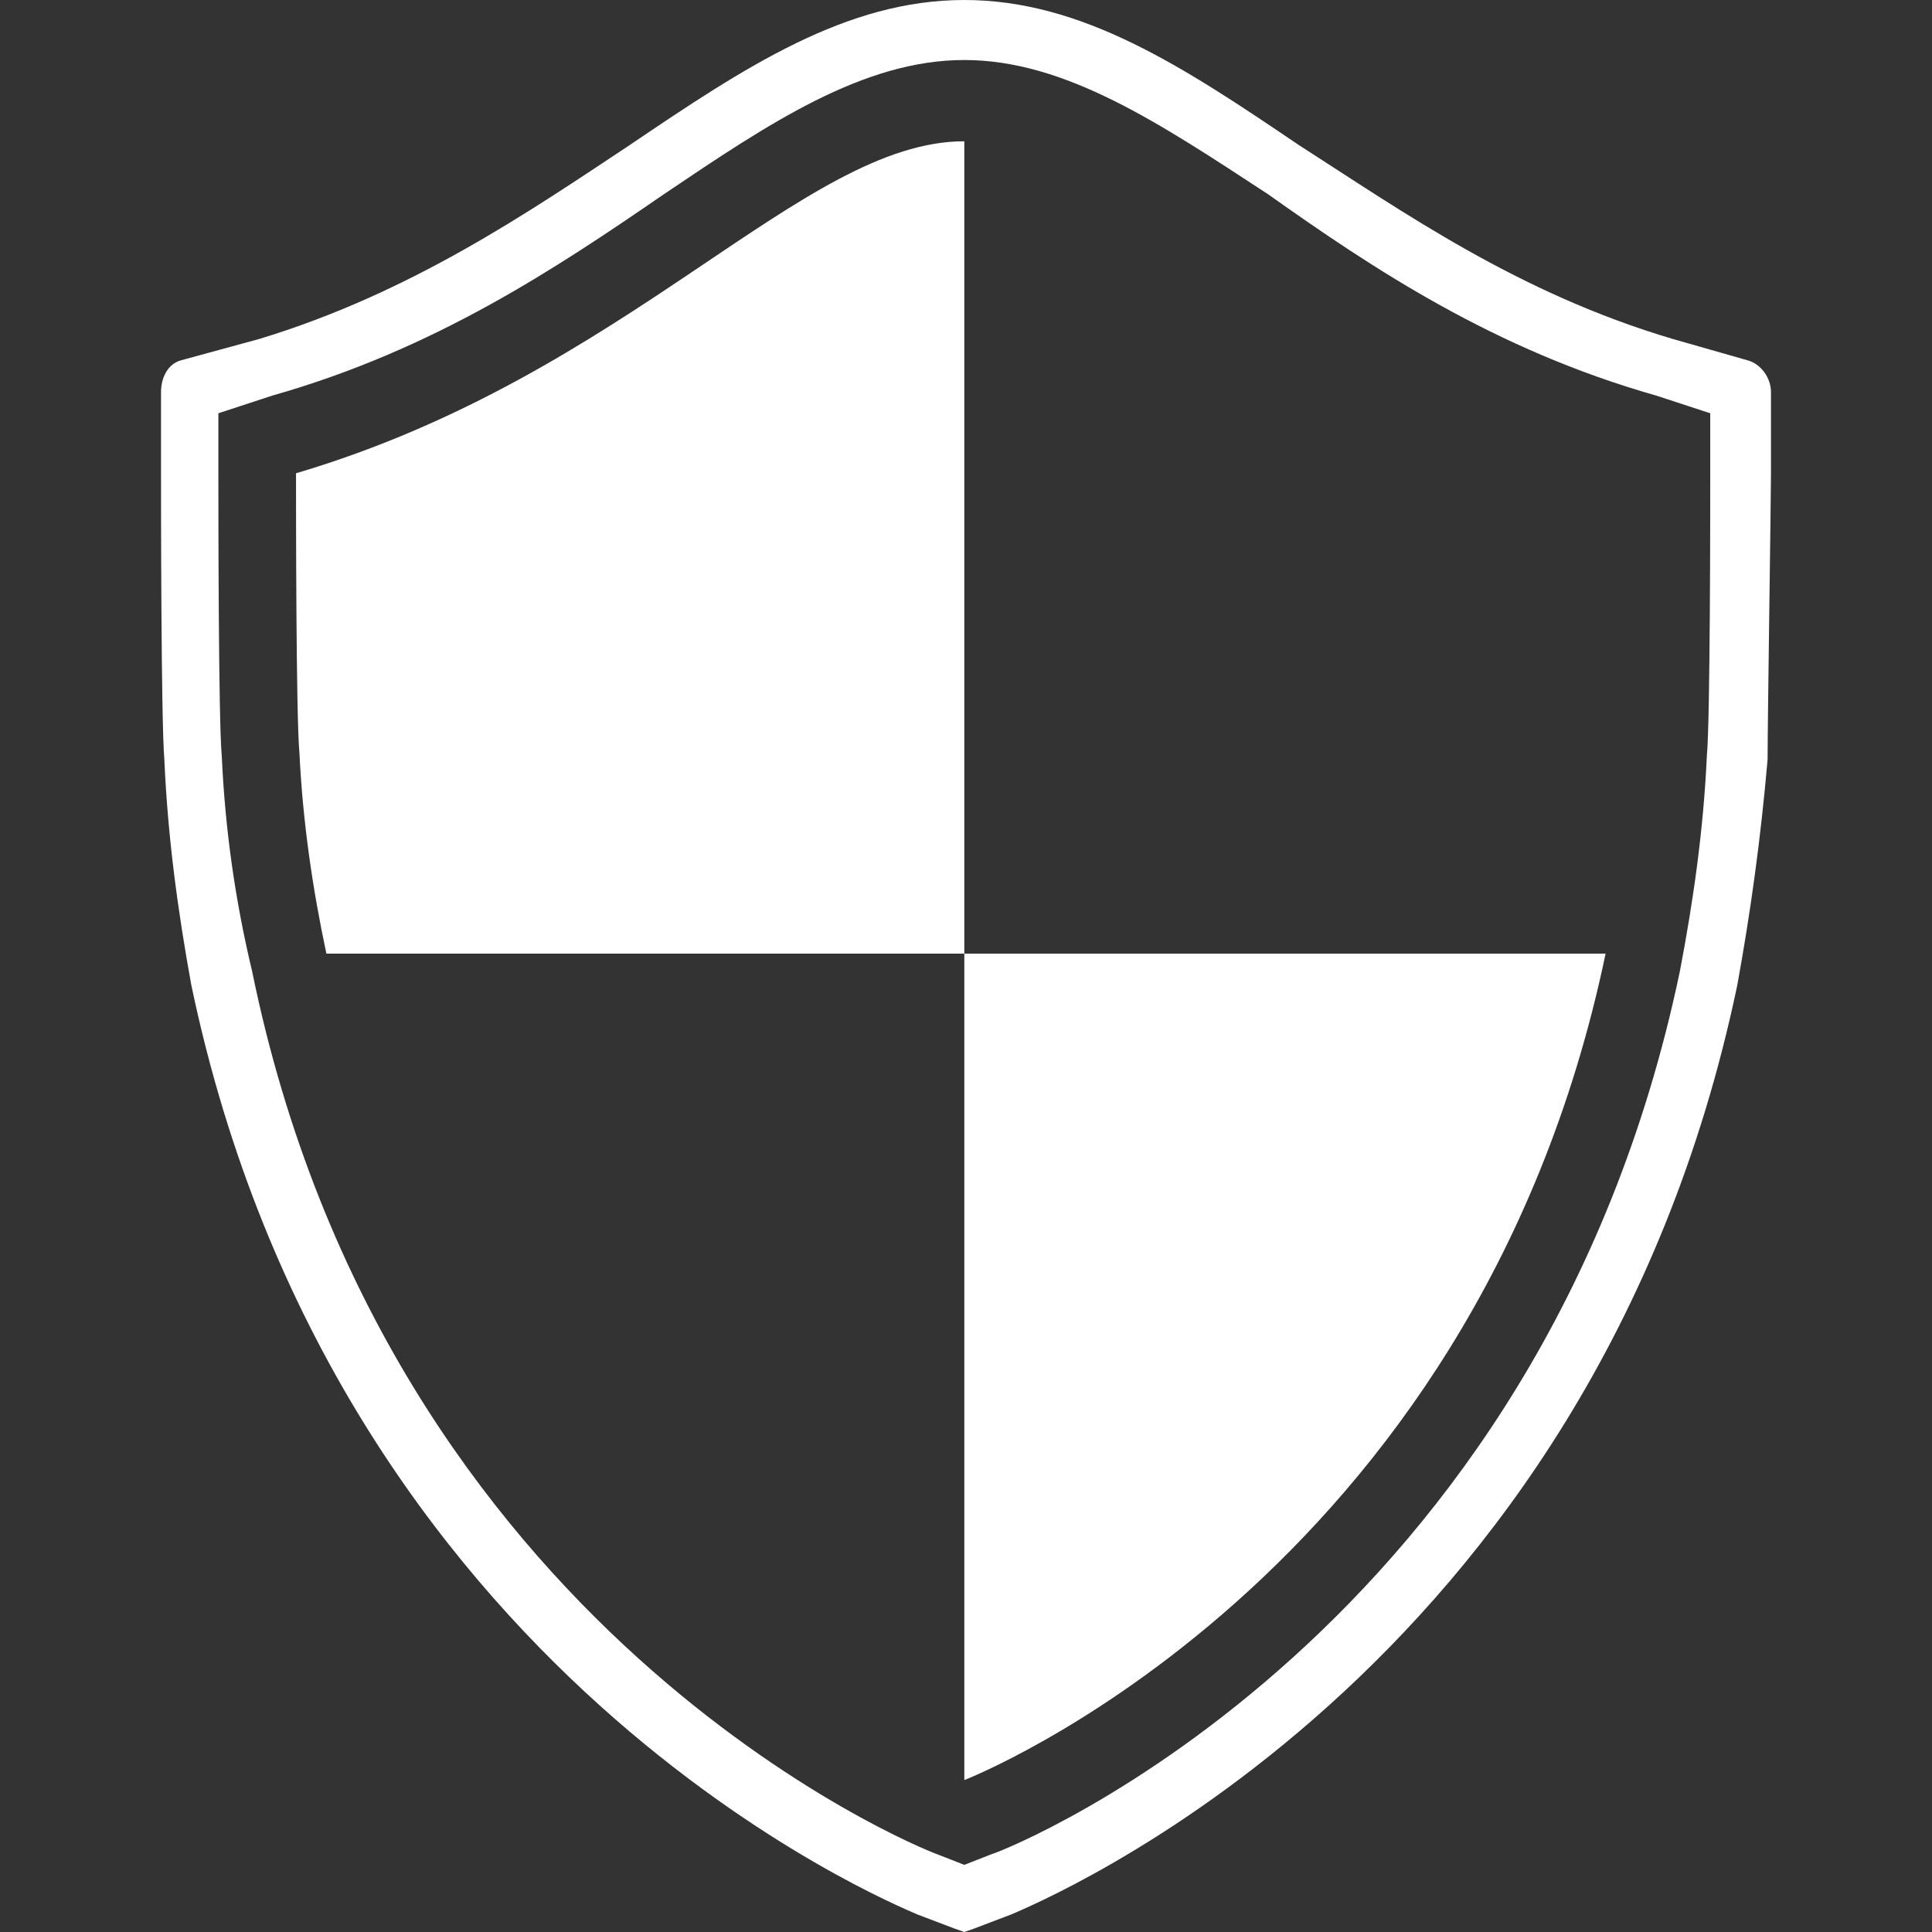<?xml version="1.0" encoding="UTF-8" standalone="no"?>
<svg width="32px" height="32px" viewBox="0 0 32 32" version="1.1" xmlns="http://www.w3.org/2000/svg" xmlns:xlink="http://www.w3.org/1999/xlink">
    <rect x="0" y="0" width="32" height="32" fill="#333333" stroke="none"/>
    <!-- Generator: Sketch 49 (51002) - http://www.bohemiancoding.com/sketch -->
    <title>icons/fraud_prevention_white</title>
    <desc>Created with Sketch.</desc>
    <defs></defs>
    <g id="icons/fraud_prevention_white" stroke="none" stroke-width="1" fill="none" fill-rule="evenodd">
        <rect id="Rectangle-2" x="0" y="0" width="32" height="32"></rect>
        <path d="M28.327,6.845 L27.432,6.552 C24.749,5.791 22.736,4.446 21.003,3.217 C19.214,2.047 17.649,0.994 15.972,0.994 C14.295,0.994 12.73,2.047 10.996,3.217 C9.207,4.446 7.195,5.791 4.511,6.552 L3.617,6.845 L3.617,7.839 C3.617,8.366 3.617,11.934 3.673,12.519 C3.729,13.747 3.896,14.918 4.176,16.088 C6.412,27.027 15.189,30.596 15.525,30.713 L15.972,30.888 L16.419,30.713 C16.81,30.596 25.532,27.027 27.824,16.088 C28.047,14.918 28.215,13.747 28.271,12.519 C28.327,11.934 28.327,8.366 28.327,7.839 L28.327,6.845 Z M29.333,6.494 L29.333,7.839 C29.333,8.249 29.277,11.934 29.277,12.578 C29.166,13.865 28.998,15.093 28.774,16.322 C26.37,27.788 17.146,31.532 16.755,31.707 L16.14,31.941 L15.972,32 L15.804,31.941 L15.189,31.707 C14.798,31.532 5.574,27.788 3.17,16.322 C2.946,15.093 2.778,13.865 2.722,12.578 C2.667,11.934 2.667,8.249 2.667,7.839 L2.667,6.494 C2.667,6.259 2.778,6.025 3.002,5.967 L4.288,5.616 C6.804,4.855 8.76,3.51 10.437,2.398 C12.338,1.111 14.015,0 15.972,0 C17.929,0 19.606,1.111 21.506,2.398 C23.24,3.51 25.14,4.855 27.712,5.616 L28.942,5.967 C29.166,6.025 29.333,6.259 29.333,6.494 Z M15.972,29.484 C15.972,29.484 24.414,26.208 26.594,15.795 L15.972,15.795 L15.972,29.484 Z M15.972,12.461 L15.972,15.795 L5.406,15.795 C5.182,14.742 5.015,13.631 4.959,12.461 C4.903,11.875 4.903,8.424 4.903,7.839 C10.437,6.201 13.288,2.34 15.972,2.34 L15.972,12.461 Z" id="Fill-1805" fill="#FFFFFF"></path>
    </g>
</svg>